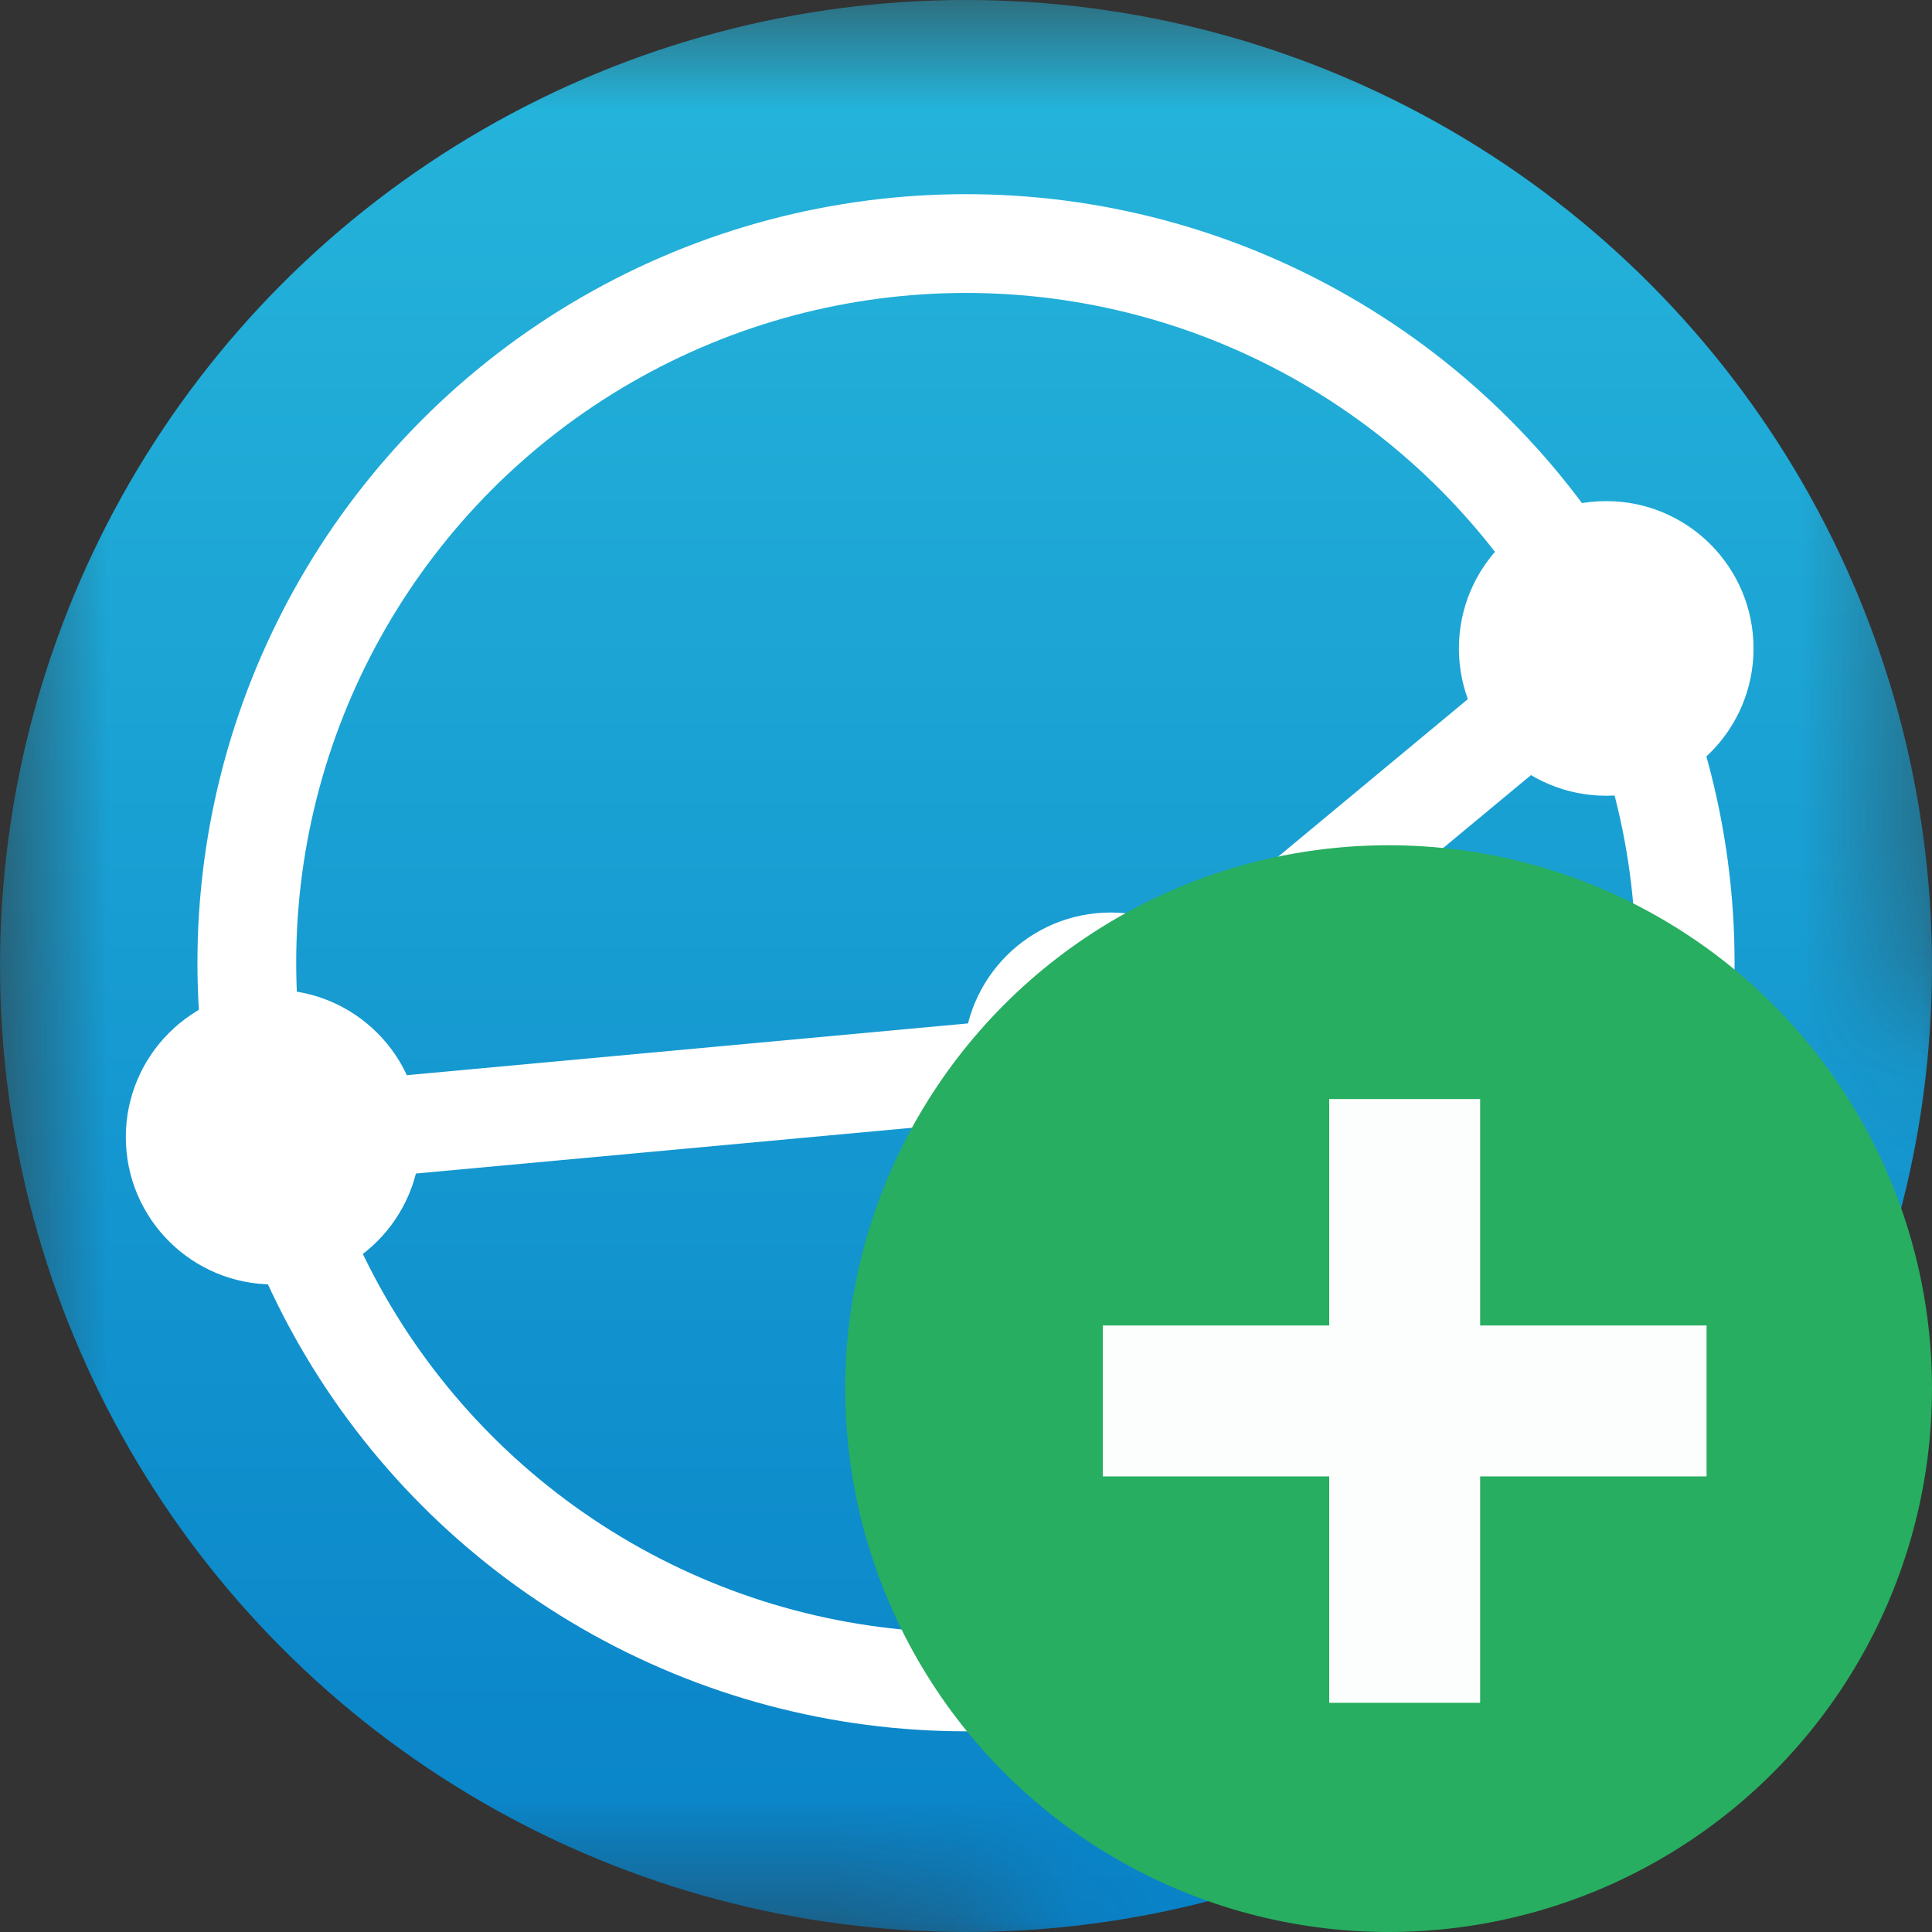 <?xml version="1.0" encoding="UTF-8" standalone="no"?>
<svg
   xmlns:dc="http://purl.org/dc/elements/1.1/"
   xmlns:cc="http://creativecommons.org/ns#"
   xmlns:rdf="http://www.w3.org/1999/02/22-rdf-syntax-ns#"
   xmlns:svg="http://www.w3.org/2000/svg"
   xmlns="http://www.w3.org/2000/svg"
   xmlns:sodipodi="http://sodipodi.sourceforge.net/DTD/sodipodi-0.dtd"
   xmlns:inkscape="http://www.inkscape.org/namespaces/inkscape"
   viewBox="0 0 16 16"
   version="1.1"
   id="svg28"
   sodipodi:docname="syncthing-sync-new.svg"
   inkscape:version="0.92.2 2405546, 2018-03-11">
  <rect x="0" y="0" width="16" height="16" fill="#333333" stroke="none"/>
  <sodipodi:namedview
     pagecolor="#ffffff"
     bordercolor="#666666"
     borderopacity="1"
     objecttolerance="10"
     gridtolerance="10"
     guidetolerance="10"
     inkscape:pageopacity="0"
     inkscape:pageshadow="2"
     inkscape:window-width="1920"
     inkscape:window-height="1039"
     id="namedview30"
     showgrid="false"
     inkscape:zoom="14.75"
     inkscape:cx="-8.6249711"
     inkscape:cy="6.4816139"
     inkscape:window-x="0"
     inkscape:window-y="18"
     inkscape:window-maximized="1"
     inkscape:current-layer="svg28" />
  <defs
     id="defs12">
    <linearGradient
       id="grad"
       gradientUnits="userSpaceOnUse"
       x1="8"
       y1="0"
       x2="8"
       y2="16">
      <stop
         offset="0"
         style="stop-color:#26B6DB"
         id="stop2" />
      <stop
         offset="1"
         style="stop-color:#0882C8"
         id="stop4" />
    </linearGradient>
    <mask
       id="bitemask"
       maskUnits="userSpaceOnUse">
      <g
         id="g9">
        <rect
           id="mask-bg"
           x="0"
           y="0"
           width="16"
           height="16"
           style="fill:#ffffff" />
        <circle
           id="mask-subtract"
           cx="11.5"
           cy="11.5"
           r="5.5"
           style="fill:#000000" />
      </g>
    </mask>
  </defs>
  <g
     id="syncthing-logo"
     mask="url(#bitemask)">
    <circle
       id="outer"
       cx="8"
       cy="8"
       r="8"
       style="fill:url(#grad)" />
    <circle
       id="inner"
       cx="8"
       cy="7.973"
       r="5.956"
       style="fill:none;stroke:#ffffff;stroke-width:0.818" />
    <line
       id="arm-l"
       x1="9.199"
       y1="8.777"
       x2="2.262"
       y2="9.417"
       style="stroke:#ffffff;stroke-width:0.818" />
    <line
       id="arm-tr"
       x1="9.199"
       y1="8.777"
       x2="13.302"
       y2="5.37"
       style="stroke:#ffffff;stroke-width:0.818" />
    <line
       id="arm-br"
       x1="9.199"
       y1="8.777"
       x2="11.789"
       y2="12.511"
       style="stroke:#ffffff;stroke-width:0.818" />
    <circle
       id="node-c"
       cx="9.199"
       cy="8.777"
       r="1.22"
       style="fill:#ffffff" />
    <circle
       id="node-l"
       cx="2.262"
       cy="9.417"
       r="1.22"
       style="fill:#ffffff" />
    <circle
       id="node-tr"
       cx="13.302"
       cy="5.37"
       r="1.22"
       style="fill:#ffffff" />
    <circle
       id="node-br"
       cx="11.789"
       cy="12.511"
       r="1.22"
       style="fill:#ffffff" />
  </g>
  <circle
     id="bubble"
     cx="11.5"
     cy="11.5"
     r="4.5"
     style="fill:#27ae60;fill-opacity:1" />
  <path
     id="rect4533-6"
     style="opacity:1;fill:#ffffff;fill-opacity:0.986;fill-rule:nonzero;stroke:none;stroke-width:1.15;stroke-linecap:butt;stroke-linejoin:miter;stroke-miterlimit:4;stroke-dasharray:none;stroke-dashoffset:2;stroke-opacity:1;paint-order:normal"
     d="m 11.008,9.102 h 1.25 v 5 h -1.25 z M 9.133,10.977 h 5 v 1.25 H 9.133 Z"
     inkscape:connector-curvature="0" />
</svg>
